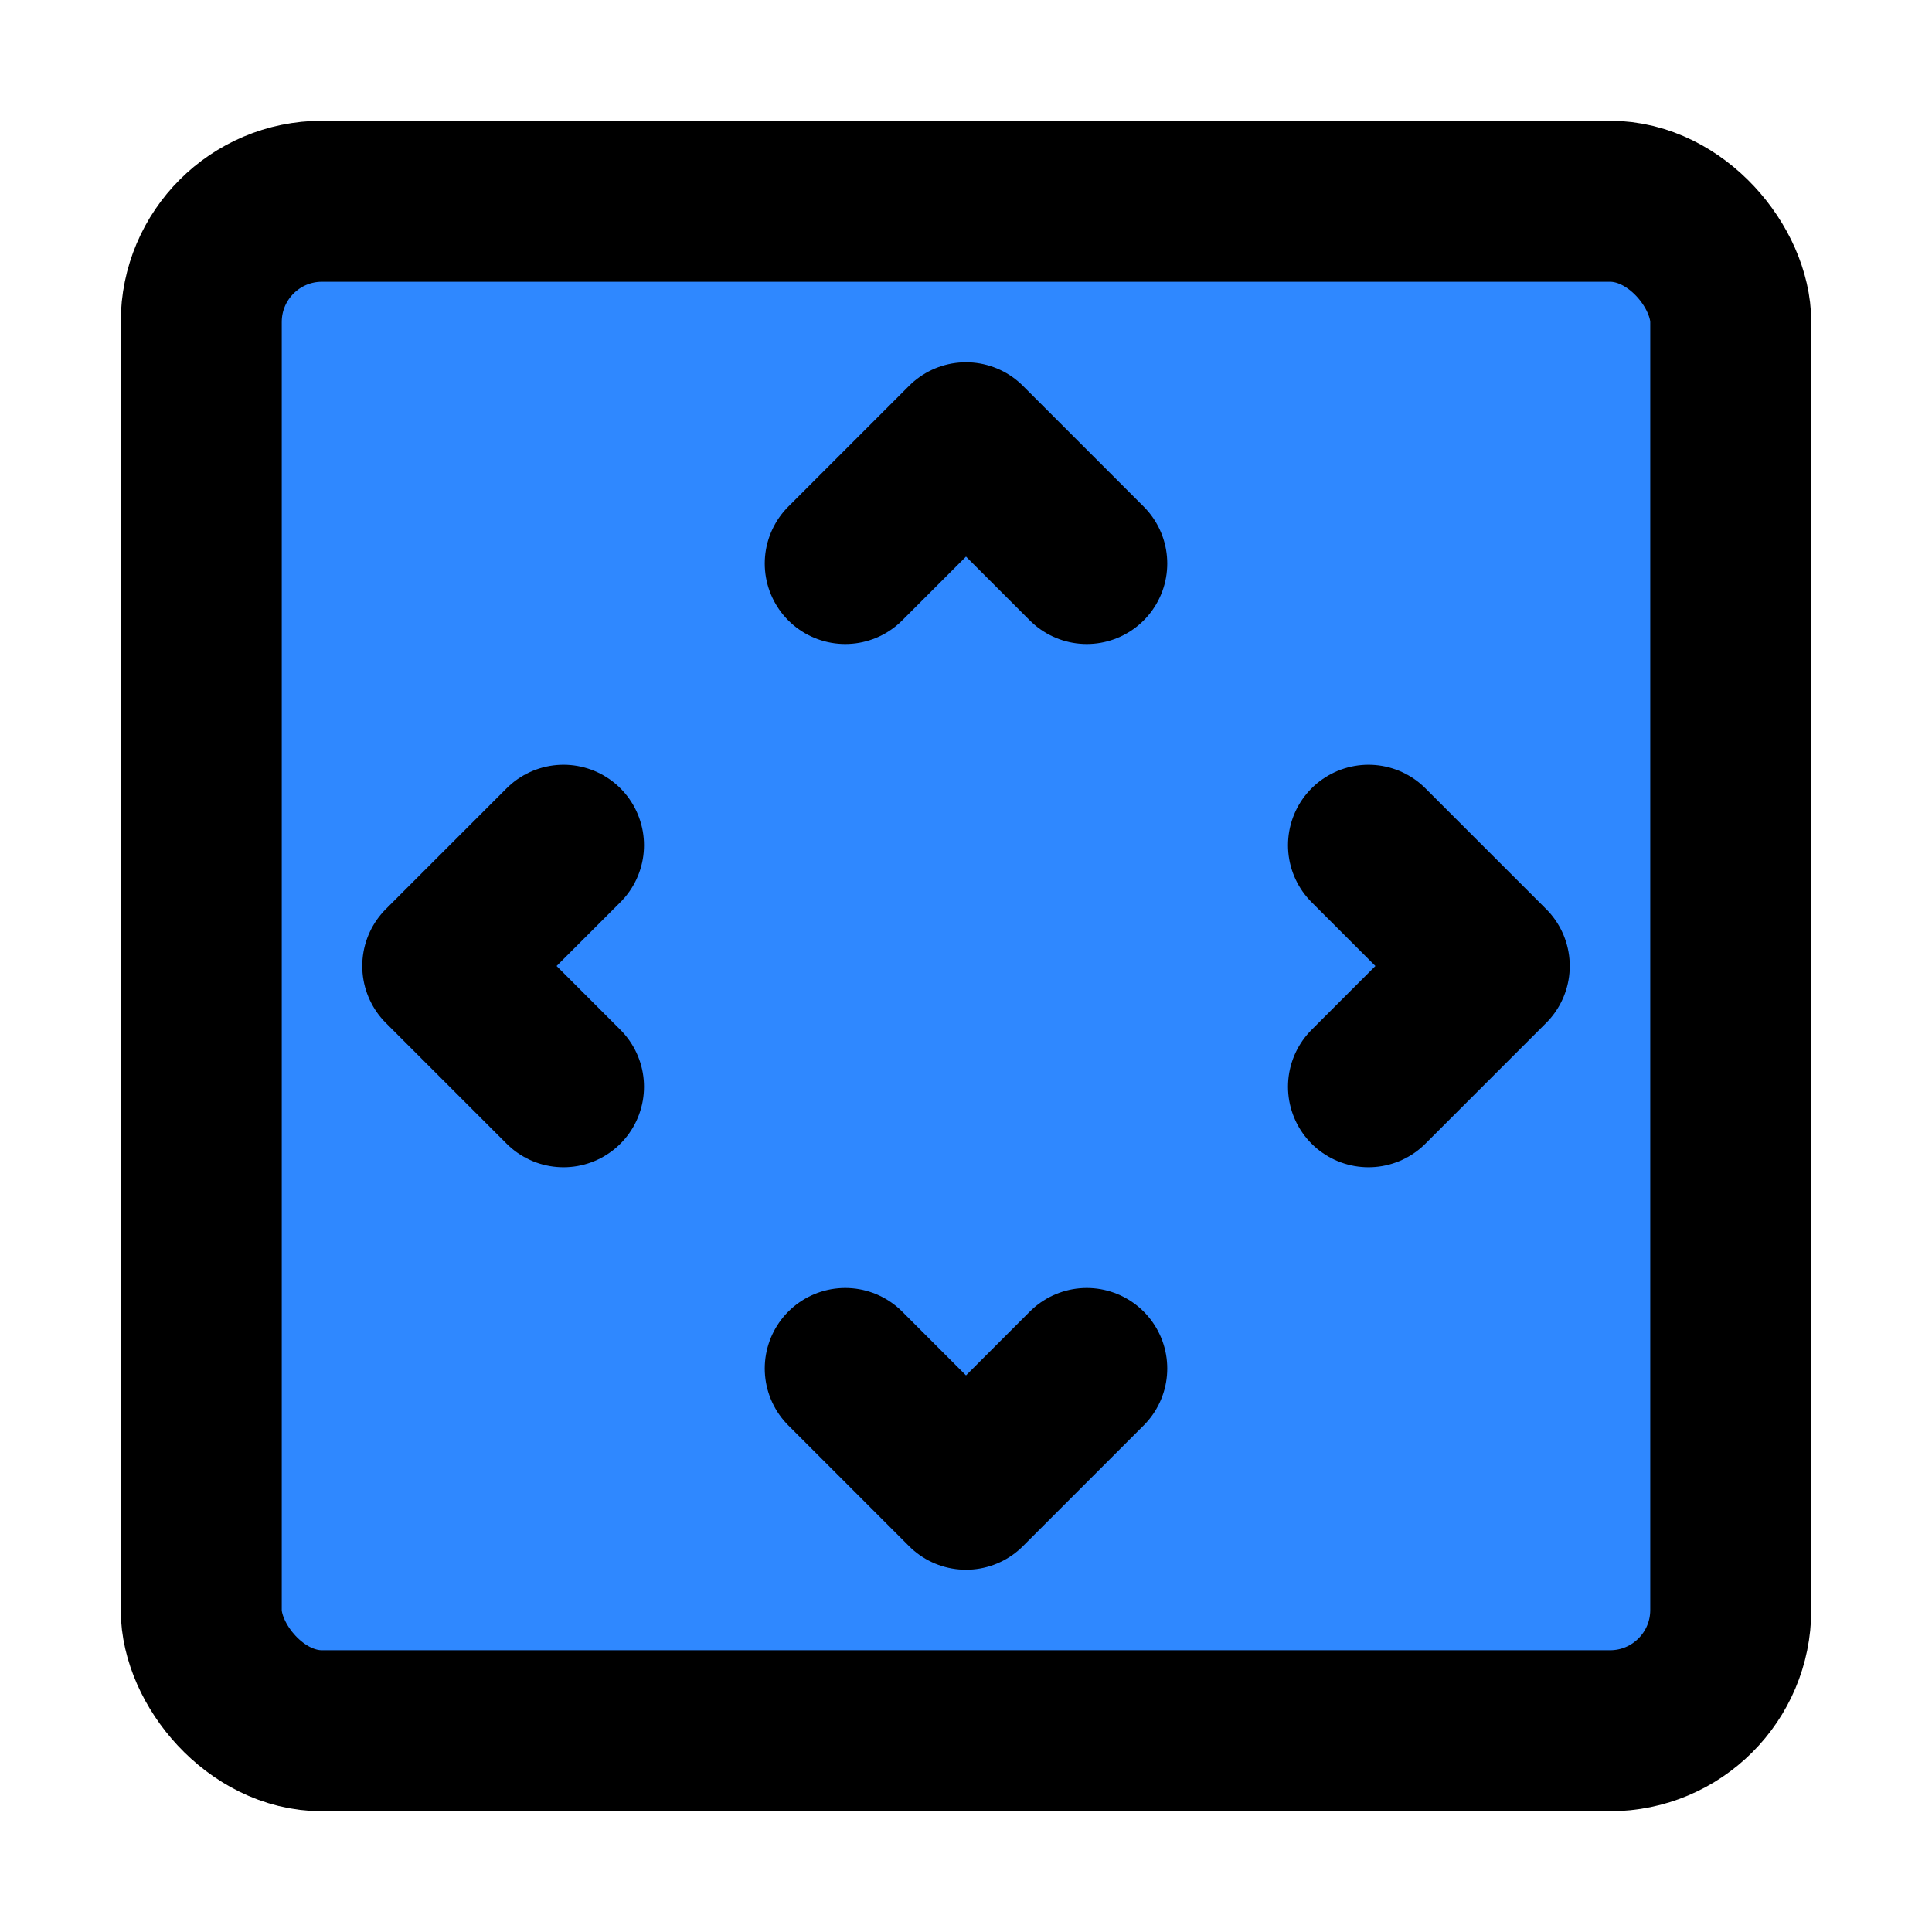 <?xml version="1.0" encoding="UTF-8"?><svg width="24" height="24" viewBox="0 0 48 48" fill="none" xmlns="http://www.w3.org/2000/svg"><rect x="5" y="5" width="38" height="38" rx="3" fill="#2F88FF" stroke="currentColor" stroke-width="4" stroke-linecap="round" stroke-linejoin="round"/><path d="M34 21L37 24L34 27" stroke="currentColor" stroke-width="4" stroke-linecap="round" stroke-linejoin="round"/><path d="M14 21L11 24L14 27" stroke="currentColor" stroke-width="4" stroke-linecap="round" stroke-linejoin="round"/><path d="M27 14L24 11L21 14" stroke="currentColor" stroke-width="4" stroke-linecap="round" stroke-linejoin="round"/><path d="M27 34L24 37L21 34" stroke="currentColor" stroke-width="4" stroke-linecap="round" stroke-linejoin="round"/></svg>